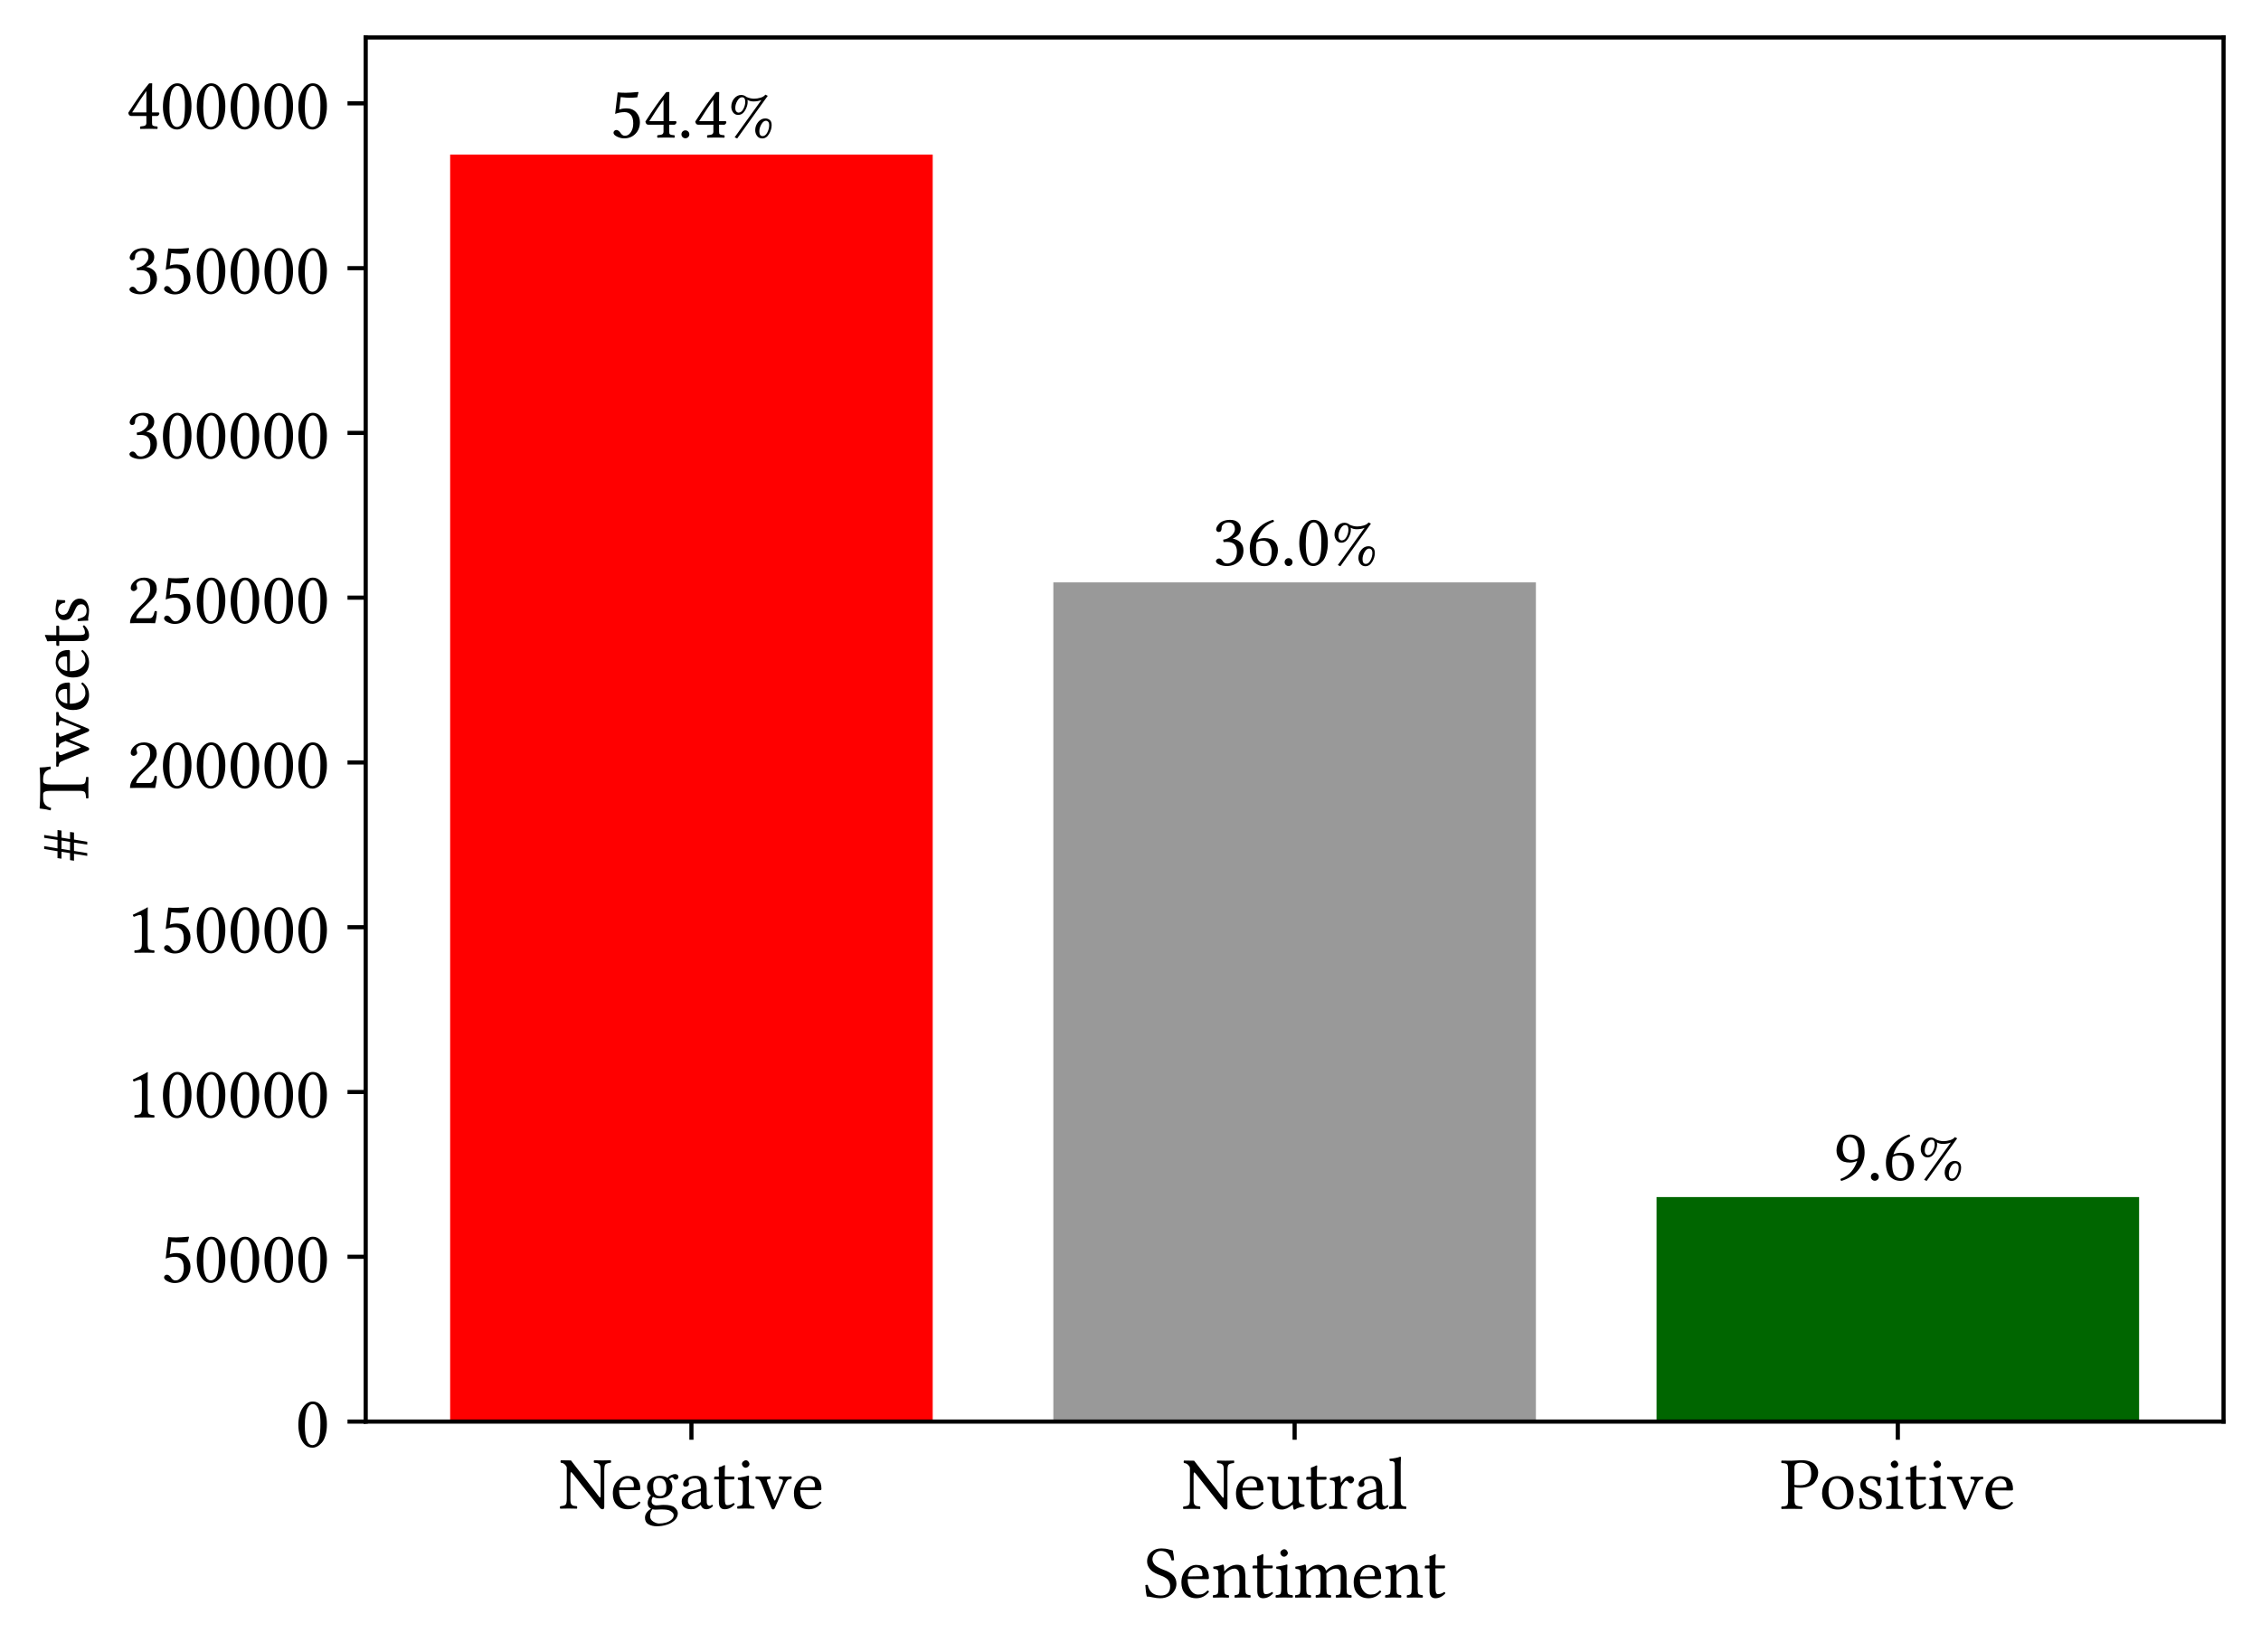 <?xml version="1.0" encoding="utf-8" standalone="no"?>
<!DOCTYPE svg PUBLIC "-//W3C//DTD SVG 1.1//EN"
  "http://www.w3.org/Graphics/SVG/1.1/DTD/svg11.dtd">
<svg xmlns:xlink="http://www.w3.org/1999/xlink" width="434.618pt" height="317.613pt" viewBox="0 0 434.618 317.613" xmlns="http://www.w3.org/2000/svg" version="1.1">
 <defs>
  <style type="text/css">*{stroke-linejoin: round; stroke-linecap: butt}</style>
 </defs>
 <g id="figure_1">
  <g id="patch_1">
   <path d="M 0 317.613 
L 434.618 317.613 
L 434.618 0 
L 0 0 
z
" style="fill: #ffffff"/>
  </g>
  <g id="axes_1">
   <g id="patch_2">
    <path d="M 70.297 273.312 
L 427.418 273.312 
L 427.418 7.2 
L 70.297 7.2 
z
" style="fill: #ffffff"/>
   </g>
   <g id="patch_3">
    <path d="M 86.53 273.312 
L 179.289 273.312 
L 179.289 29.716 
L 86.53 29.716 
z
" clip-path="url(#pb7efd5b607)" style="fill: #ff0000"/>
   </g>
   <g id="patch_4">
    <path d="M 202.478 273.312 
L 295.237 273.312 
L 295.237 111.965 
L 202.478 111.965 
z
" clip-path="url(#pb7efd5b607)" style="fill: #999999"/>
   </g>
   <g id="patch_5">
    <path d="M 318.426 273.312 
L 411.185 273.312 
L 411.185 230.147 
L 318.426 230.147 
z
" clip-path="url(#pb7efd5b607)" style="fill: #006600"/>
   </g>
   <g id="matplotlib.axis_1">
    <g id="xtick_1">
     <g id="line2d_1">
      <defs>
       <path id="mf856ab859b" d="M 0 0 
L 0 3.5 
" style="stroke: #000000; stroke-width: 0.8"/>
      </defs>
      <g>
       <use xlink:href="#mf856ab859b" x="132.909" y="273.312" style="stroke: #000000; stroke-width: 0.8"/>
      </g>
     </g>
     <g id="text_1">
      <!-- Negative -->
      <g transform="translate(107.484 290.033) scale(0.14 -0.14)">
       <defs>
        <path id="LinLibertine-4e" d="M 3559 3278 
Q 3559 3503 3539 3620 
Q 3519 3738 3442 3805 
Q 3366 3872 3283 3890 
Q 3200 3909 3003 3928 
Q 2972 3953 2970 4031 
Q 2969 4109 3003 4141 
Q 3644 4128 3713 4128 
Q 3803 4128 4428 4141 
Q 4453 4109 4453 4032 
Q 4453 3956 4428 3928 
Q 4069 3891 3970 3789 
Q 3872 3688 3872 3278 
L 3872 134 
Q 3872 -63 3725 -63 
Q 3584 -63 3469 91 
L 1234 2913 
Q 1069 3125 1017 3123 
Q 966 3122 966 2809 
L 966 850 
Q 966 625 986 508 
Q 1006 391 1082 323 
Q 1159 256 1242 237 
Q 1325 219 1522 197 
Q 1547 166 1548 89 
Q 1550 13 1522 -13 
Q 881 0 813 0 
Q 722 0 97 -13 
Q 66 13 64 89 
Q 63 166 97 197 
Q 456 234 554 337 
Q 653 441 653 850 
L 653 3519 
Q 622 3659 481 3787 
Q 341 3916 147 3928 
Q 116 3953 116 4031 
Q 116 4109 147 4141 
L 1013 4128 
L 3206 1300 
Q 3250 1244 3301 1172 
Q 3353 1100 3379 1069 
Q 3406 1038 3434 1005 
Q 3463 972 3481 959 
Q 3500 947 3513 947 
Q 3556 947 3559 1141 
L 3559 3278 
z
" transform="scale(0.016)"/>
        <path id="LinLibertine-65" d="M 794 1806 
L 1953 1825 
Q 2050 1825 2047 1913 
Q 2047 2278 1890 2431 
Q 1734 2584 1516 2584 
Q 1431 2584 1350 2562 
Q 1269 2541 1150 2470 
Q 1031 2400 934 2228 
Q 838 2056 794 1806 
z
M 2472 594 
Q 2581 588 2606 494 
Q 2178 -63 1516 -63 
Q 881 -63 538 347 
Q 238 694 238 1294 
Q 238 1972 644 2384 
Q 1050 2797 1516 2797 
Q 2597 2797 2597 1684 
Q 2597 1575 2478 1575 
L 775 1588 
Q 775 1050 978 709 
Q 1259 250 1678 250 
Q 1947 250 2117 326 
Q 2288 403 2472 594 
z
" transform="scale(0.016)"/>
        <path id="LinLibertine-67" d="M 2041 1784 
Q 2041 2181 1881 2397 
Q 1722 2613 1422 2613 
Q 909 2613 909 1931 
Q 909 1753 928 1622 
Q 947 1491 1005 1353 
Q 1063 1216 1188 1142 
Q 1313 1069 1503 1069 
Q 2041 1069 2041 1784 
z
M 844 -63 
Q 647 -300 647 -666 
Q 647 -953 915 -1120 
Q 1184 -1288 1416 -1288 
Q 1716 -1288 1997 -1209 
Q 2278 -1131 2473 -965 
Q 2669 -800 2669 -581 
Q 2669 -459 2598 -376 
Q 2528 -294 2344 -184 
Q 2147 -75 1569 -78 
Q 1538 -78 1377 -87 
Q 1216 -97 1100 -97 
Q 959 -94 844 -63 
z
M 2841 2478 
Q 2719 2478 2663 2591 
Q 2613 2669 2534 2669 
Q 2478 2669 2397 2617 
Q 2316 2566 2278 2516 
Q 2553 2234 2553 1850 
Q 2553 1403 2236 1137 
Q 1919 872 1472 872 
Q 1119 872 891 1006 
Q 775 847 775 634 
Q 775 450 897 359 
Q 1019 269 1184 269 
L 1375 281 
Q 1631 313 1806 313 
Q 2484 313 2741 103 
Q 3022 -128 3022 -416 
Q 3022 -747 2750 -1008 
Q 2478 -1269 2070 -1395 
Q 1663 -1522 1222 -1522 
Q 794 -1522 500 -1350 
Q 206 -1178 206 -794 
Q 206 -334 728 -19 
Q 434 128 434 475 
Q 434 647 511 830 
Q 588 1013 716 1119 
Q 384 1438 384 1838 
Q 384 2266 711 2537 
Q 1038 2809 1478 2809 
Q 1875 2809 2144 2631 
Q 2259 2784 2451 2870 
Q 2644 2956 2784 2956 
Q 2913 2956 2995 2889 
Q 3078 2822 3078 2719 
Q 3078 2622 3004 2550 
Q 2931 2478 2841 2478 
z
" transform="scale(0.016)"/>
        <path id="LinLibertine-61" d="M 1875 1491 
L 1369 1356 
Q 759 1203 763 653 
Q 763 481 880 339 
Q 997 197 1222 197 
Q 1447 197 1784 475 
Q 1875 538 1875 641 
L 1875 1491 
z
M 1875 306 
L 1863 306 
L 1734 206 
Q 1522 41 1387 -11 
Q 1253 -63 1038 -63 
Q 672 -63 451 103 
Q 231 269 231 628 
Q 231 947 522 1190 
Q 813 1434 1288 1556 
L 1838 1691 
Q 1875 1703 1875 1766 
Q 1875 2597 1356 2597 
Q 1144 2597 984 2530 
Q 825 2463 825 2328 
Q 825 2238 838 2203 
Q 856 2166 856 2088 
Q 856 2016 779 1945 
Q 703 1875 575 1875 
Q 350 1875 353 2100 
Q 353 2363 686 2586 
Q 1019 2809 1409 2809 
Q 2375 2809 2375 1728 
L 2375 775 
Q 2375 591 2384 494 
Q 2394 397 2455 314 
Q 2516 231 2631 231 
Q 2709 231 2765 281 
Q 2822 331 2828 331 
Q 2847 331 2880 293 
Q 2913 256 2913 225 
Q 2913 206 2845 139 
Q 2778 72 2643 4 
Q 2509 -63 2369 -63 
Q 1984 -66 1875 306 
z
" transform="scale(0.016)"/>
        <path id="LinLibertine-74" d="M 275 2747 
L 569 2747 
Q 569 2944 567 3086 
Q 566 3228 562 3293 
Q 559 3359 556 3396 
Q 553 3434 551 3453 
Q 550 3472 550 3488 
Q 550 3509 575 3528 
Q 600 3547 629 3556 
Q 659 3566 711 3581 
Q 763 3597 794 3609 
Q 831 3625 890 3656 
Q 950 3688 990 3706 
Q 1031 3725 1050 3725 
Q 1100 3725 1100 3669 
Q 1075 3413 1075 2994 
L 1075 2747 
L 1844 2747 
Q 1894 2747 1894 2706 
L 1894 2578 
Q 1894 2494 1741 2497 
L 1075 2497 
L 1075 878 
Q 1075 566 1120 427 
Q 1166 288 1288 288 
Q 1581 288 1813 469 
Q 1909 463 1925 359 
Q 1547 -63 1063 -63 
Q 569 -63 569 569 
L 569 2497 
L 191 2497 
Q 159 2497 159 2534 
L 159 2619 
Q 159 2747 275 2747 
z
" transform="scale(0.016)"/>
        <path id="LinLibertine-69" d="M 575 3834 
Q 575 3950 684 4045 
Q 794 4141 909 4141 
Q 1031 4141 1123 4034 
Q 1216 3928 1216 3809 
Q 1216 3700 1114 3600 
Q 1013 3500 884 3500 
Q 769 3500 672 3606 
Q 575 3713 575 3834 
z
M 1159 781 
Q 1159 397 1236 308 
Q 1313 219 1619 197 
Q 1650 166 1650 89 
Q 1650 13 1619 -13 
Q 1069 0 909 0 
Q 731 0 191 -13 
Q 166 13 166 89 
Q 166 166 191 197 
Q 497 222 575 309 
Q 653 397 653 781 
L 653 2028 
Q 653 2297 579 2367 
Q 506 2438 238 2463 
Q 200 2572 225 2644 
Q 819 2722 1100 2828 
Q 1184 2828 1184 2784 
Q 1184 2769 1181 2739 
Q 1178 2709 1175 2620 
Q 1172 2531 1167 2448 
Q 1163 2366 1161 2256 
Q 1159 2147 1159 2056 
L 1159 781 
z
" transform="scale(0.016)"/>
        <path id="LinLibertine-76" d="M 2081 2547 
Q 2050 2572 2048 2648 
Q 2047 2725 2081 2759 
Q 2556 2747 2695 2747 
Q 2834 2747 3116 2759 
Q 3147 2728 3148 2650 
Q 3150 2572 3116 2547 
Q 2984 2534 2898 2503 
Q 2813 2472 2750 2398 
Q 2688 2325 2656 2265 
Q 2625 2206 2569 2075 
L 1716 72 
Q 1653 -75 1563 -78 
Q 1453 -78 1403 56 
L 584 2081 
Q 575 2103 563 2138 
Q 472 2369 392 2444 
Q 313 2519 72 2547 
Q 41 2572 39 2648 
Q 38 2725 72 2759 
Q 547 2747 634 2747 
Q 841 2747 1313 2759 
Q 1344 2728 1344 2650 
Q 1344 2572 1313 2547 
Q 1238 2541 1186 2530 
Q 1134 2519 1096 2511 
Q 1059 2503 1045 2475 
Q 1031 2447 1020 2436 
Q 1009 2425 1021 2378 
Q 1034 2331 1039 2312 
Q 1044 2294 1072 2222 
Q 1100 2150 1113 2119 
L 1575 884 
Q 1653 688 1693 680 
Q 1734 672 1813 863 
L 2328 2119 
Q 2431 2363 2384 2445 
Q 2338 2528 2081 2547 
z
" transform="scale(0.016)"/>
       </defs>
       <use xlink:href="#LinLibertine-4e"/>
       <use xlink:href="#LinLibertine-65" x="69.873"/>
       <use xlink:href="#LinLibertine-67" x="114.551"/>
       <use xlink:href="#LinLibertine-61" x="164.551"/>
       <use xlink:href="#LinLibertine-74" x="210.205"/>
       <use xlink:href="#LinLibertine-69" x="241.797"/>
       <use xlink:href="#LinLibertine-76" x="268.896"/>
       <use xlink:href="#LinLibertine-65" x="318.555"/>
      </g>
     </g>
    </g>
    <g id="xtick_2">
     <g id="line2d_2">
      <g>
       <use xlink:href="#mf856ab859b" x="248.857" y="273.312" style="stroke: #000000; stroke-width: 0.8"/>
      </g>
     </g>
     <g id="text_2">
      <!-- Neutral -->
      <g transform="translate(227.269 290.088) scale(0.14 -0.14)">
       <defs>
        <path id="LinLibertine-75" d="M 1388 -63 
Q 947 -63 755 182 
Q 563 428 563 806 
L 563 2034 
Q 563 2334 483 2431 
Q 403 2528 166 2547 
Q 141 2572 141 2648 
Q 141 2725 166 2759 
Q 641 2747 819 2747 
Q 978 2747 1044 2759 
Q 1094 2759 1094 2719 
Q 1069 2250 1069 2059 
L 1069 897 
Q 1069 519 1225 378 
Q 1381 238 1581 238 
Q 1869 238 2222 544 
Q 2325 634 2322 794 
L 2322 2028 
Q 2322 2334 2245 2434 
Q 2169 2534 1925 2547 
Q 1894 2572 1894 2648 
Q 1894 2725 1925 2759 
Q 2400 2747 2578 2747 
Q 2738 2747 2803 2759 
Q 2853 2759 2853 2719 
Q 2828 2250 2828 2059 
L 2828 831 
Q 2828 581 2915 486 
Q 3003 391 3297 366 
Q 3328 334 3328 276 
Q 3328 219 3297 191 
Q 2759 128 2522 -63 
Q 2450 -81 2400 -63 
Q 2328 169 2328 313 
Q 2328 384 2253 319 
Q 1784 -63 1388 -63 
z
" transform="scale(0.016)"/>
        <path id="LinLibertine-72" d="M 1147 2291 
Q 1147 2259 1156 2246 
Q 1166 2234 1197 2278 
Q 1325 2497 1514 2653 
Q 1703 2809 1906 2809 
Q 2091 2809 2191 2711 
Q 2291 2613 2291 2503 
Q 2291 2381 2198 2281 
Q 2106 2181 1991 2181 
Q 1947 2181 1901 2204 
Q 1856 2228 1834 2250 
Q 1813 2272 1777 2314 
Q 1741 2356 1728 2369 
Q 1684 2413 1594 2413 
Q 1516 2413 1300 2100 
Q 1147 1869 1147 1672 
L 1147 781 
Q 1147 397 1233 311 
Q 1319 225 1672 197 
Q 1703 166 1703 89 
Q 1703 13 1672 -13 
Q 1122 0 897 0 
Q 706 0 166 -13 
Q 141 13 141 89 
Q 141 166 166 197 
Q 478 216 559 306 
Q 641 397 641 781 
L 641 2028 
Q 641 2297 567 2367 
Q 494 2438 225 2463 
Q 188 2572 213 2644 
Q 713 2706 1019 2828 
Q 1069 2828 1094 2778 
Q 1147 2663 1147 2291 
z
" transform="scale(0.016)"/>
        <path id="LinLibertine-6c" d="M 609 781 
L 609 3578 
Q 609 3784 598 3886 
Q 588 3988 517 4036 
Q 447 4084 409 4087 
Q 372 4091 197 4103 
Q 125 4175 159 4294 
Q 728 4338 1056 4469 
Q 1141 4469 1141 4403 
Q 1116 4147 1113 3731 
L 1113 781 
Q 1113 397 1194 305 
Q 1275 213 1575 197 
Q 1600 166 1600 89 
Q 1600 13 1575 -13 
Q 1025 0 863 0 
Q 684 0 147 -13 
Q 116 13 116 89 
Q 116 166 147 197 
Q 447 209 528 303 
Q 609 397 609 781 
z
" transform="scale(0.016)"/>
       </defs>
       <use xlink:href="#LinLibertine-4e"/>
       <use xlink:href="#LinLibertine-65" x="69.873"/>
       <use xlink:href="#LinLibertine-75" x="114.551"/>
       <use xlink:href="#LinLibertine-74" x="167.627"/>
       <use xlink:href="#LinLibertine-72" x="199.219"/>
       <use xlink:href="#LinLibertine-61" x="236.377"/>
       <use xlink:href="#LinLibertine-6c" x="282.031"/>
      </g>
     </g>
    </g>
    <g id="xtick_3">
     <g id="line2d_3">
      <g>
       <use xlink:href="#mf856ab859b" x="364.806" y="273.312" style="stroke: #000000; stroke-width: 0.8"/>
      </g>
     </g>
     <g id="text_3">
      <!-- Positive -->
      <g transform="translate(342.227 290.088) scale(0.14 -0.14)">
       <defs>
        <path id="LinLibertine-50" d="M 1209 3547 
L 1209 2053 
Q 1325 2022 1697 2022 
Q 2172 2022 2411 2256 
Q 2650 2491 2650 2994 
Q 2650 3550 2406 3753 
Q 2163 3956 1766 3956 
Q 1209 3956 1209 3547 
z
M 666 3347 
Q 666 3731 567 3823 
Q 469 3916 109 3928 
Q 78 3953 78 4031 
Q 78 4109 109 4141 
Q 750 4128 934 4128 
Q 1075 4128 1408 4150 
Q 1741 4172 1813 4172 
Q 2228 4172 2528 4064 
Q 2828 3956 2975 3779 
Q 3122 3603 3183 3440 
Q 3244 3278 3244 3109 
Q 3244 2884 3167 2670 
Q 3091 2456 2928 2254 
Q 2766 2053 2455 1929 
Q 2144 1806 1728 1806 
Q 1409 1806 1209 1869 
L 1209 781 
Q 1209 403 1331 311 
Q 1453 219 1863 197 
Q 1894 166 1894 89 
Q 1894 13 1863 -13 
Q 1222 0 941 0 
Q 734 0 109 -13 
Q 78 13 78 89 
Q 78 166 109 197 
Q 469 209 567 303 
Q 666 397 666 781 
L 666 3347 
z
" transform="scale(0.016)"/>
        <path id="LinLibertine-6f" d="M 263 1313 
Q 263 1947 616 2363 
Q 997 2809 1619 2809 
Q 2078 2809 2395 2582 
Q 2713 2356 2838 2042 
Q 2963 1728 2963 1369 
Q 2963 700 2547 294 
Q 2181 -66 1606 -63 
Q 966 -63 614 353 
Q 263 769 263 1313 
z
M 1522 2584 
Q 813 2584 813 1459 
Q 813 1253 861 1042 
Q 909 831 1004 626 
Q 1100 422 1279 290 
Q 1459 159 1697 159 
Q 1978 159 2195 390 
Q 2413 622 2413 1166 
Q 2413 1850 2175 2217 
Q 1938 2584 1522 2584 
z
" transform="scale(0.016)"/>
        <path id="LinLibertine-73" d="M 306 884 
Q 338 916 406 916 
Q 475 916 506 891 
Q 616 438 756 300 
Q 897 147 1209 147 
Q 1416 147 1584 262 
Q 1753 378 1753 594 
Q 1753 806 1622 934 
Q 1491 1063 1100 1222 
Q 716 1381 556 1567 
Q 397 1753 397 2094 
Q 397 2394 665 2601 
Q 934 2809 1300 2809 
Q 1447 2809 1600 2787 
Q 1753 2766 1923 2730 
Q 2094 2694 2138 2688 
Q 2138 2603 2119 2370 
Q 2100 2138 2100 2009 
Q 2069 1978 1997 1978 
Q 1925 1978 1894 2003 
Q 1863 2194 1789 2322 
Q 1716 2450 1616 2504 
Q 1516 2559 1442 2578 
Q 1369 2597 1300 2597 
Q 1128 2597 989 2486 
Q 850 2375 850 2188 
Q 850 2084 884 2003 
Q 919 1922 961 1870 
Q 1003 1819 1103 1764 
Q 1203 1709 1272 1681 
Q 1341 1653 1491 1594 
Q 2241 1309 2241 744 
Q 2241 519 2134 351 
Q 2028 184 1862 98 
Q 1697 13 1536 -25 
Q 1375 -63 1222 -63 
Q 909 -63 641 6 
Q 597 19 513 19 
Q 450 19 353 0 
Q 350 334 306 884 
z
" transform="scale(0.016)"/>
       </defs>
       <use xlink:href="#LinLibertine-50"/>
       <use xlink:href="#LinLibertine-6f" x="53.076"/>
       <use xlink:href="#LinLibertine-73" x="103.467"/>
       <use xlink:href="#LinLibertine-69" x="142.432"/>
       <use xlink:href="#LinLibertine-74" x="169.531"/>
       <use xlink:href="#LinLibertine-69" x="201.123"/>
       <use xlink:href="#LinLibertine-76" x="228.223"/>
       <use xlink:href="#LinLibertine-65" x="277.881"/>
      </g>
     </g>
    </g>
    <g id="text_4">
     <!-- Sentiment -->
     <g transform="translate(219.775 307.139) scale(0.14 -0.14)">
      <defs>
       <path id="LinLibertine-53" d="M 2525 4038 
Q 2613 3597 2641 3213 
Q 2594 3178 2431 3175 
Q 2400 3275 2370 3354 
Q 2341 3434 2297 3521 
Q 2253 3609 2201 3675 
Q 2150 3741 2078 3803 
Q 2006 3866 1922 3906 
Q 1838 3947 1727 3970 
Q 1616 3994 1484 3994 
Q 1206 3994 995 3772 
Q 784 3550 784 3278 
Q 784 3128 853 2995 
Q 922 2863 1015 2773 
Q 1109 2684 1261 2596 
Q 1413 2509 1516 2467 
Q 1619 2425 1772 2365 
Q 1925 2306 1966 2291 
Q 2153 2209 2298 2117 
Q 2444 2025 2573 1892 
Q 2703 1759 2772 1578 
Q 2841 1397 2841 1178 
Q 2841 875 2678 597 
Q 2516 319 2241 147 
Q 1903 -63 1450 -63 
Q 1147 -63 814 10 
Q 481 84 300 84 
Q 203 488 172 1056 
Q 272 1109 381 1075 
Q 581 166 1503 166 
Q 1888 166 2095 367 
Q 2303 569 2303 953 
Q 2303 1128 2248 1273 
Q 2194 1419 2123 1508 
Q 2053 1597 1923 1680 
Q 1794 1763 1708 1800 
Q 1622 1838 1464 1898 
Q 1306 1959 1250 1984 
Q 972 2106 784 2239 
Q 597 2372 461 2597 
Q 325 2822 325 3103 
Q 325 3597 683 3905 
Q 1041 4213 1544 4213 
Q 1909 4213 2173 4131 
Q 2438 4050 2525 4038 
z
" transform="scale(0.016)"/>
       <path id="LinLibertine-6e" d="M 1178 2291 
Q 1647 2809 2228 2809 
Q 2594 2809 2759 2591 
Q 2931 2359 2931 1734 
L 2931 781 
Q 2931 403 3004 314 
Q 3078 225 3359 197 
Q 3384 172 3384 95 
Q 3384 19 3359 -13 
Q 2809 0 2681 0 
Q 2566 0 2028 -13 
Q 2003 13 2003 89 
Q 2003 166 2028 197 
Q 2291 222 2358 312 
Q 2425 403 2425 781 
L 2425 1753 
Q 2425 2094 2350 2247 
Q 2228 2478 2009 2478 
Q 1619 2478 1228 2100 
Q 1119 1978 1119 1831 
L 1119 781 
Q 1119 403 1183 314 
Q 1247 225 1503 197 
Q 1534 166 1536 89 
Q 1538 13 1503 -13 
Q 966 0 872 0 
Q 694 0 166 -13 
Q 141 13 141 89 
Q 141 166 166 197 
Q 466 222 541 309 
Q 616 397 616 781 
L 616 2028 
Q 616 2297 542 2367 
Q 469 2438 197 2463 
Q 159 2572 184 2644 
Q 684 2706 991 2828 
Q 1041 2828 1069 2778 
Q 1119 2663 1119 2291 
Q 1122 2213 1178 2291 
z
" transform="scale(0.016)"/>
       <path id="LinLibertine-6d" d="M 1106 2291 
Q 1106 2213 1150 2275 
Q 1159 2284 1166 2291 
Q 1659 2809 2138 2809 
Q 2381 2809 2556 2676 
Q 2731 2544 2778 2341 
Q 2794 2278 2847 2338 
Q 3006 2506 3197 2615 
Q 3388 2725 3559 2767 
Q 3731 2809 3903 2809 
Q 4294 2809 4428 2546 
Q 4563 2284 4563 1791 
L 4563 781 
Q 4563 397 4630 308 
Q 4697 219 4972 197 
Q 4997 172 4997 95 
Q 4997 19 4972 -13 
Q 4422 0 4313 0 
Q 4197 0 3659 -13 
Q 3634 19 3634 95 
Q 3634 172 3659 197 
Q 3922 216 3989 309 
Q 4056 403 4056 781 
L 4056 1906 
Q 4056 2213 3961 2345 
Q 3866 2478 3675 2478 
Q 3216 2478 2828 2053 
Q 2834 1975 2834 1797 
L 2834 781 
Q 2834 397 2898 308 
Q 2963 219 3213 197 
Q 3238 172 3238 92 
Q 3238 13 3213 -13 
Q 2663 0 2584 0 
Q 2469 0 1931 -13 
Q 1906 13 1906 89 
Q 1906 166 1931 197 
Q 2200 216 2264 306 
Q 2328 397 2328 781 
L 2328 1894 
Q 2328 2475 1906 2478 
Q 1600 2478 1216 2100 
Q 1106 1984 1106 1831 
L 1106 781 
Q 1106 513 1139 400 
Q 1172 288 1240 252 
Q 1309 216 1491 197 
Q 1519 169 1519 92 
Q 1519 16 1491 -13 
Q 953 0 856 0 
Q 691 0 166 -13 
Q 141 13 141 89 
Q 141 166 166 197 
Q 447 216 525 309 
Q 603 403 603 781 
L 603 2028 
Q 603 2297 528 2367 
Q 453 2438 184 2463 
Q 147 2572 172 2644 
Q 672 2706 978 2828 
Q 1028 2828 1056 2778 
Q 1106 2663 1106 2291 
z
" transform="scale(0.016)"/>
      </defs>
      <use xlink:href="#LinLibertine-53"/>
      <use xlink:href="#LinLibertine-65" x="48.486"/>
      <use xlink:href="#LinLibertine-6e" x="93.164"/>
      <use xlink:href="#LinLibertine-74" x="147.363"/>
      <use xlink:href="#LinLibertine-69" x="178.955"/>
      <use xlink:href="#LinLibertine-6d" x="206.055"/>
      <use xlink:href="#LinLibertine-65" x="285.01"/>
      <use xlink:href="#LinLibertine-6e" x="329.688"/>
      <use xlink:href="#LinLibertine-74" x="383.887"/>
     </g>
    </g>
   </g>
   <g id="matplotlib.axis_2">
    <g id="ytick_1">
     <g id="line2d_4">
      <defs>
       <path id="m52620ba222" d="M 0 0 
L -3.5 0 
" style="stroke: #000000; stroke-width: 0.8"/>
      </defs>
      <g>
       <use xlink:href="#m52620ba222" x="70.297" y="273.312" style="stroke: #000000; stroke-width: 0.8"/>
      </g>
     </g>
     <g id="text_5">
      <!-- 0 -->
      <g transform="translate(56.79 278.2) scale(0.14 -0.14)">
       <defs>
        <path id="LinLibertine-30" d="M 1484 3681 
Q 1363 3681 1255 3603 
Q 1147 3525 1040 3340 
Q 934 3156 870 2762 
Q 806 2369 806 1813 
Q 806 163 1466 159 
Q 1522 159 1586 178 
Q 1650 197 1737 251 
Q 1825 306 1904 431 
Q 1984 556 2034 744 
Q 2144 1141 2144 2059 
Q 2144 3256 1772 3572 
Q 1650 3681 1484 3681 
z
M 1459 -63 
Q 1078 -63 809 206 
Q 547 466 398 916 
Q 250 1366 250 1881 
Q 250 2791 617 3347 
Q 984 3903 1484 3903 
Q 1953 3903 2266 3488 
Q 2700 2913 2700 1941 
Q 2700 1409 2578 998 
Q 2456 588 2262 367 
Q 2069 147 1862 42 
Q 1656 -63 1459 -63 
z
" transform="scale(0.016)"/>
       </defs>
       <use xlink:href="#LinLibertine-30"/>
      </g>
     </g>
    </g>
    <g id="ytick_2">
     <g id="line2d_5">
      <g>
       <use xlink:href="#m52620ba222" x="70.297" y="241.632" style="stroke: #000000; stroke-width: 0.8"/>
      </g>
     </g>
     <g id="text_6">
      <!-- 50000 -->
      <g transform="translate(30.758 246.52) scale(0.14 -0.14)">
       <defs>
        <path id="LinLibertine-35" d="M 2041 1209 
Q 2041 1709 1836 1945 
Q 1631 2181 1300 2181 
Q 897 2181 488 2028 
L 703 3872 
Q 1075 3841 1394 3841 
Q 1778 3841 2444 3909 
L 2491 3884 
L 2388 3450 
Q 1991 3413 1716 3413 
Q 1497 3413 966 3469 
L 838 2400 
Q 1100 2503 1466 2503 
Q 1984 2503 2298 2158 
Q 2613 1813 2613 1325 
Q 2613 716 2231 322 
Q 1850 -72 1253 -72 
Q 959 -72 653 76 
Q 347 225 347 409 
Q 347 506 420 576 
Q 494 647 588 647 
Q 759 647 916 441 
Q 922 428 953 387 
Q 984 347 998 326 
Q 1013 306 1044 275 
Q 1075 244 1100 228 
Q 1125 213 1164 189 
Q 1203 166 1245 159 
Q 1288 153 1338 153 
Q 1631 153 1836 458 
Q 2041 763 2041 1209 
z
" transform="scale(0.016)"/>
       </defs>
       <use xlink:href="#LinLibertine-35"/>
       <use xlink:href="#LinLibertine-30" x="46.484"/>
       <use xlink:href="#LinLibertine-30" x="92.969"/>
       <use xlink:href="#LinLibertine-30" x="139.453"/>
       <use xlink:href="#LinLibertine-30" x="185.938"/>
      </g>
     </g>
    </g>
    <g id="ytick_3">
     <g id="line2d_6">
      <g>
       <use xlink:href="#m52620ba222" x="70.297" y="209.952" style="stroke: #000000; stroke-width: 0.8"/>
      </g>
     </g>
     <g id="text_7">
      <!-- 100000 -->
      <g transform="translate(24.251 214.84) scale(0.14 -0.14)">
       <defs>
        <path id="LinLibertine-31" d="M 1844 781 
Q 1844 397 1942 305 
Q 2041 213 2400 197 
Q 2431 166 2431 89 
Q 2431 13 2400 -13 
Q 1759 0 1619 0 
Q 1356 0 728 -13 
Q 703 13 703 89 
Q 703 166 728 197 
Q 1100 209 1225 309 
Q 1350 409 1350 781 
L 1350 2869 
Q 1350 3241 1222 3238 
Q 1050 3238 666 3078 
Q 588 3128 569 3250 
Q 1466 3666 1825 3891 
Q 1863 3891 1863 3859 
Q 1844 3713 1844 3003 
L 1844 781 
z
" transform="scale(0.016)"/>
       </defs>
       <use xlink:href="#LinLibertine-31"/>
       <use xlink:href="#LinLibertine-30" x="46.484"/>
       <use xlink:href="#LinLibertine-30" x="92.969"/>
       <use xlink:href="#LinLibertine-30" x="139.453"/>
       <use xlink:href="#LinLibertine-30" x="185.938"/>
       <use xlink:href="#LinLibertine-30" x="232.422"/>
      </g>
     </g>
    </g>
    <g id="ytick_4">
     <g id="line2d_7">
      <g>
       <use xlink:href="#m52620ba222" x="70.297" y="178.272" style="stroke: #000000; stroke-width: 0.8"/>
      </g>
     </g>
     <g id="text_8">
      <!-- 150000 -->
      <g transform="translate(24.251 183.16) scale(0.14 -0.14)">
       <use xlink:href="#LinLibertine-31"/>
       <use xlink:href="#LinLibertine-35" x="46.484"/>
       <use xlink:href="#LinLibertine-30" x="92.969"/>
       <use xlink:href="#LinLibertine-30" x="139.453"/>
       <use xlink:href="#LinLibertine-30" x="185.938"/>
       <use xlink:href="#LinLibertine-30" x="232.422"/>
      </g>
     </g>
    </g>
    <g id="ytick_5">
     <g id="line2d_8">
      <g>
       <use xlink:href="#m52620ba222" x="70.297" y="146.592" style="stroke: #000000; stroke-width: 0.8"/>
      </g>
     </g>
     <g id="text_9">
      <!-- 200000 -->
      <g transform="translate(24.251 151.48) scale(0.14 -0.14)">
       <defs>
        <path id="LinLibertine-32" d="M 391 2994 
Q 391 3313 717 3608 
Q 1044 3903 1544 3903 
Q 1978 3903 2301 3658 
Q 2625 3413 2625 2931 
Q 2625 2700 2528 2495 
Q 2431 2291 2320 2159 
Q 2209 2028 1984 1813 
L 1338 1191 
Q 863 716 863 416 
L 2003 416 
Q 2175 416 2272 550 
Q 2369 684 2450 1031 
Q 2572 1056 2638 997 
Q 2625 550 2484 -13 
Q 2191 0 1984 0 
L 863 0 
L 331 -13 
Q 331 294 476 578 
Q 622 863 1063 1313 
L 1538 1778 
Q 2063 2309 2059 2906 
Q 2059 3322 1890 3501 
Q 1722 3681 1503 3681 
Q 1184 3681 1028 3559 
Q 872 3438 872 3291 
Q 872 3259 897 3201 
Q 922 3144 922 3138 
Q 947 3047 947 3003 
Q 947 2906 842 2826 
Q 738 2747 647 2747 
Q 544 2747 467 2819 
Q 391 2891 391 2994 
z
" transform="scale(0.016)"/>
       </defs>
       <use xlink:href="#LinLibertine-32"/>
       <use xlink:href="#LinLibertine-30" x="46.484"/>
       <use xlink:href="#LinLibertine-30" x="92.969"/>
       <use xlink:href="#LinLibertine-30" x="139.453"/>
       <use xlink:href="#LinLibertine-30" x="185.938"/>
       <use xlink:href="#LinLibertine-30" x="232.422"/>
      </g>
     </g>
    </g>
    <g id="ytick_6">
     <g id="line2d_9">
      <g>
       <use xlink:href="#m52620ba222" x="70.297" y="114.912" style="stroke: #000000; stroke-width: 0.8"/>
      </g>
     </g>
     <g id="text_10">
      <!-- 250000 -->
      <g transform="translate(24.251 119.8) scale(0.14 -0.14)">
       <use xlink:href="#LinLibertine-32"/>
       <use xlink:href="#LinLibertine-35" x="46.484"/>
       <use xlink:href="#LinLibertine-30" x="92.969"/>
       <use xlink:href="#LinLibertine-30" x="139.453"/>
       <use xlink:href="#LinLibertine-30" x="185.938"/>
       <use xlink:href="#LinLibertine-30" x="232.422"/>
      </g>
     </g>
    </g>
    <g id="ytick_7">
     <g id="line2d_10">
      <g>
       <use xlink:href="#m52620ba222" x="70.297" y="83.232" style="stroke: #000000; stroke-width: 0.8"/>
      </g>
     </g>
     <g id="text_11">
      <!-- 300000 -->
      <g transform="translate(24.251 88.12) scale(0.14 -0.14)">
       <defs>
        <path id="LinLibertine-33" d="M 1375 3681 
Q 1259 3681 1139 3648 
Q 1019 3616 894 3497 
Q 769 3378 769 3194 
Q 769 2863 519 2859 
Q 416 2859 358 2931 
Q 300 3003 300 3078 
Q 300 3175 361 3300 
Q 422 3425 550 3569 
Q 678 3713 931 3808 
Q 1184 3903 1509 3903 
Q 1963 3903 2209 3653 
Q 2409 3450 2409 3147 
Q 2409 2878 2261 2676 
Q 2113 2475 1734 2297 
L 1741 2284 
Q 2100 2228 2372 1984 
Q 2644 1741 2644 1275 
Q 2644 666 2220 301 
Q 1797 -63 1203 -63 
Q 884 -63 582 60 
Q 281 184 281 366 
Q 281 444 367 516 
Q 453 588 550 588 
Q 703 588 825 422 
Q 831 416 854 381 
Q 878 347 887 333 
Q 897 319 919 291 
Q 941 263 959 250 
Q 978 238 1014 214 
Q 1050 191 1087 181 
Q 1125 172 1176 165 
Q 1228 159 1288 159 
Q 1391 159 1508 204 
Q 1625 250 1762 348 
Q 1900 447 1990 665 
Q 2081 884 2081 1184 
Q 2081 2009 1241 2009 
Q 1044 2009 934 1997 
L 903 2203 
Q 1347 2266 1628 2548 
Q 1909 2831 1909 3103 
Q 1909 3300 1831 3433 
Q 1753 3566 1637 3623 
Q 1522 3681 1375 3681 
z
" transform="scale(0.016)"/>
       </defs>
       <use xlink:href="#LinLibertine-33"/>
       <use xlink:href="#LinLibertine-30" x="46.484"/>
       <use xlink:href="#LinLibertine-30" x="92.969"/>
       <use xlink:href="#LinLibertine-30" x="139.453"/>
       <use xlink:href="#LinLibertine-30" x="185.938"/>
       <use xlink:href="#LinLibertine-30" x="232.422"/>
      </g>
     </g>
    </g>
    <g id="ytick_8">
     <g id="line2d_11">
      <g>
       <use xlink:href="#m52620ba222" x="70.297" y="51.552" style="stroke: #000000; stroke-width: 0.8"/>
      </g>
     </g>
     <g id="text_12">
      <!-- 350000 -->
      <g transform="translate(24.251 56.44) scale(0.14 -0.14)">
       <use xlink:href="#LinLibertine-33"/>
       <use xlink:href="#LinLibertine-35" x="46.484"/>
       <use xlink:href="#LinLibertine-30" x="92.969"/>
       <use xlink:href="#LinLibertine-30" x="139.453"/>
       <use xlink:href="#LinLibertine-30" x="185.938"/>
       <use xlink:href="#LinLibertine-30" x="232.422"/>
      </g>
     </g>
    </g>
    <g id="ytick_9">
     <g id="line2d_12">
      <g>
       <use xlink:href="#m52620ba222" x="70.297" y="19.872" style="stroke: #000000; stroke-width: 0.8"/>
      </g>
     </g>
     <g id="text_13">
      <!-- 400000 -->
      <g transform="translate(24.251 24.76) scale(0.14 -0.14)">
       <defs>
        <path id="LinLibertine-34" d="M 1734 3244 
Q 1247 2578 513 1403 
L 1734 1403 
L 1734 3244 
z
M 2753 1403 
Q 2850 1403 2847 1300 
Q 2847 1244 2786 1172 
Q 2725 1100 2663 1100 
L 2222 1100 
L 2222 513 
Q 2222 409 2237 348 
Q 2253 288 2320 259 
Q 2388 231 2425 225 
Q 2463 219 2603 203 
Q 2647 197 2669 197 
Q 2700 166 2700 89 
Q 2700 13 2669 -13 
Q 2259 0 1972 0 
Q 1625 0 1216 -13 
Q 1191 13 1191 89 
Q 1191 166 1216 197 
Q 1559 222 1644 291 
Q 1734 363 1734 513 
L 1734 1100 
L 428 1100 
Q 231 1100 178 1369 
Q 1169 2925 1913 3834 
Q 1969 3906 2016 3903 
L 2222 3903 
L 2234 3891 
Q 2222 3834 2222 3272 
L 2222 1403 
L 2753 1403 
z
" transform="scale(0.016)"/>
       </defs>
       <use xlink:href="#LinLibertine-34"/>
       <use xlink:href="#LinLibertine-30" x="46.484"/>
       <use xlink:href="#LinLibertine-30" x="92.969"/>
       <use xlink:href="#LinLibertine-30" x="139.453"/>
       <use xlink:href="#LinLibertine-30" x="185.938"/>
       <use xlink:href="#LinLibertine-30" x="232.422"/>
      </g>
     </g>
    </g>
    <g id="text_14">
     <!-- # Tweets -->
     <g transform="translate(16.976 165.856) rotate(-90) scale(0.14 -0.14)">
      <defs>
       <path id="LinLibertine-23" d="M 1784 1569 
L 1900 2303 
L 1178 2303 
L 1056 1569 
L 1784 1569 
z
M 2144 2303 
L 2022 1569 
L 2631 1569 
L 2584 1228 
L 1984 1228 
L 1791 91 
L 1550 91 
L 1722 1228 
L 1006 1228 
L 819 91 
L 581 91 
L 763 1228 
L 166 1228 
L 219 1569 
L 819 1569 
L 934 2303 
L 341 2303 
L 391 2644 
L 984 2644 
L 1172 3788 
L 1416 3788 
L 1222 2644 
L 1953 2644 
L 2131 3788 
L 2375 3788 
L 2188 2644 
L 2803 2644 
L 2753 2303 
L 2144 2303 
z
" transform="scale(0.016)"/>
       <path id="LinLibertine-20" transform="scale(0.016)"/>
       <path id="LinLibertine-54" d="M 2241 781 
Q 2241 397 2348 305 
Q 2456 213 2859 197 
Q 2891 166 2892 89 
Q 2894 13 2859 -13 
Q 2219 0 1972 0 
Q 1703 0 1075 -13 
Q 1050 13 1050 89 
Q 1050 166 1075 197 
Q 1478 209 1587 303 
Q 1697 397 1697 781 
L 1697 3244 
Q 1697 3556 1630 3717 
Q 1563 3878 1394 3878 
L 1081 3878 
Q 750 3878 537 3725 
Q 325 3572 238 3200 
Q 103 3200 19 3231 
Q 147 3781 178 4159 
Q 178 4178 206 4178 
Q 853 4128 1697 4128 
L 2247 4128 
Q 3097 4128 3681 4178 
Q 3700 4178 3700 4159 
Q 3706 3738 3781 3250 
Q 3709 3219 3566 3219 
Q 3488 3578 3270 3728 
Q 3053 3878 2675 3878 
L 2534 3878 
Q 2369 3878 2305 3715 
Q 2241 3553 2241 3225 
L 2241 781 
z
" transform="scale(0.016)"/>
       <path id="LinLibertine-77" d="M 1300 2547 
Q 1078 2534 1042 2440 
Q 1006 2347 1106 2119 
L 1619 800 
Q 1663 691 1686 666 
Q 1709 641 1731 669 
Q 1753 697 1797 813 
L 2247 1947 
L 2206 2047 
Q 2197 2069 2181 2106 
Q 2134 2228 2107 2284 
Q 2081 2341 2028 2409 
Q 1975 2478 1900 2508 
Q 1825 2538 1716 2547 
Q 1691 2572 1691 2648 
Q 1691 2725 1716 2759 
Q 2191 2747 2278 2747 
Q 2444 2747 2919 2759 
Q 2944 2728 2944 2650 
Q 2944 2572 2919 2547 
Q 2669 2528 2630 2454 
Q 2591 2381 2684 2156 
L 3238 756 
Q 3281 644 3300 638 
Q 3316 631 3338 681 
Q 3341 684 3378 781 
L 3916 2113 
Q 3950 2197 3962 2244 
Q 3975 2291 3975 2353 
Q 3975 2416 3939 2450 
Q 3903 2484 3817 2512 
Q 3731 2541 3591 2547 
Q 3559 2572 3559 2648 
Q 3559 2725 3591 2759 
Q 4066 2747 4256 2747 
Q 4384 2747 4703 2759 
Q 4734 2728 4736 2650 
Q 4738 2572 4703 2547 
Q 4478 2534 4365 2423 
Q 4253 2313 4163 2088 
L 3328 56 
Q 3278 -78 3181 -78 
Q 3084 -78 3028 50 
L 2369 1638 
L 1722 63 
Q 1659 -78 1569 -78 
Q 1472 -78 1416 50 
L 578 2119 
Q 475 2372 384 2448 
Q 294 2525 72 2547 
Q 41 2572 39 2648 
Q 38 2725 72 2759 
Q 403 2747 634 2747 
Q 825 2747 1300 2759 
Q 1331 2728 1331 2650 
Q 1331 2572 1300 2547 
z
" transform="scale(0.016)"/>
      </defs>
      <use xlink:href="#LinLibertine-23"/>
      <use xlink:href="#LinLibertine-20" x="46.484"/>
      <use xlink:href="#LinLibertine-54" x="71.484"/>
      <use xlink:href="#LinLibertine-77" x="131.152"/>
      <use xlink:href="#LinLibertine-65" x="205.811"/>
      <use xlink:href="#LinLibertine-65" x="250.488"/>
      <use xlink:href="#LinLibertine-74" x="295.166"/>
      <use xlink:href="#LinLibertine-73" x="326.758"/>
     </g>
    </g>
   </g>
   <g id="patch_6">
    <path d="M 70.297 273.312 
L 70.297 7.2 
" style="fill: none; stroke: #000000; stroke-width: 0.8; stroke-linejoin: miter; stroke-linecap: square"/>
   </g>
   <g id="patch_7">
    <path d="M 427.418 273.312 
L 427.418 7.2 
" style="fill: none; stroke: #000000; stroke-width: 0.8; stroke-linejoin: miter; stroke-linecap: square"/>
   </g>
   <g id="patch_8">
    <path d="M 70.297 273.312 
L 427.418 273.312 
" style="fill: none; stroke: #000000; stroke-width: 0.8; stroke-linejoin: miter; stroke-linecap: square"/>
   </g>
   <g id="patch_9">
    <path d="M 70.297 7.2 
L 427.418 7.2 
" style="fill: none; stroke: #000000; stroke-width: 0.8; stroke-linejoin: miter; stroke-linecap: square"/>
   </g>
   <g id="text_15">
    <!-- 54.4% -->
    <g transform="translate(117.153 26.442) scale(0.14 -0.14)">
     <defs>
      <path id="LinLibertine-2e" d="M 464 35 
Q 366 134 366 275 
Q 366 416 464 516 
Q 563 616 703 616 
Q 844 616 944 516 
Q 1044 416 1044 275 
Q 1044 134 944 35 
Q 844 -63 703 -63 
Q 563 -63 464 35 
z
" transform="scale(0.016)"/>
      <path id="LinLibertine-25" d="M 2772 531 
Q 2772 122 3053 122 
Q 3297 122 3456 433 
Q 3616 744 3616 1050 
Q 3616 1269 3530 1355 
Q 3444 1441 3347 1441 
Q 3122 1441 2947 1136 
Q 2772 831 2772 531 
z
M 2419 628 
Q 2419 1025 2672 1331 
Q 2925 1638 3278 1638 
Q 3509 1638 3668 1506 
Q 3828 1375 3828 1056 
Q 3828 678 3603 300 
Q 3378 -78 3016 -78 
Q 2741 -78 2580 137 
Q 2419 353 2419 628 
z
M 2328 3334 
Q 2584 3334 2870 3417 
Q 3156 3500 3291 3681 
L 3494 3578 
L 872 -78 
L 653 19 
L 2950 3219 
Q 2644 3097 2266 3097 
Q 1984 3097 1753 3231 
Q 1772 3159 1772 3072 
Q 1772 2700 1545 2320 
Q 1319 1941 953 1941 
Q 678 1941 522 2155 
Q 366 2369 366 2638 
Q 366 3059 619 3356 
Q 872 3653 1216 3653 
Q 1344 3653 1469 3606 
Q 1594 3559 1644 3494 
Q 1988 3334 2328 3334 
z
M 709 2547 
Q 709 2322 796 2230 
Q 884 2138 991 2138 
Q 1234 2138 1398 2445 
Q 1563 2753 1563 3066 
Q 1563 3456 1288 3456 
Q 1063 3456 886 3151 
Q 709 2847 709 2547 
z
" transform="scale(0.016)"/>
     </defs>
     <use xlink:href="#LinLibertine-35"/>
     <use xlink:href="#LinLibertine-34" x="46.484"/>
     <use xlink:href="#LinLibertine-2e" x="92.969"/>
     <use xlink:href="#LinLibertine-34" x="114.941"/>
     <use xlink:href="#LinLibertine-25" x="161.426"/>
    </g>
   </g>
   <g id="text_16">
    <!-- 36.0% -->
    <g transform="translate(233.101 108.69) scale(0.14 -0.14)">
     <defs>
      <path id="LinLibertine-36" d="M 866 1966 
Q 813 1709 813 1466 
Q 813 709 1020 431 
Q 1228 153 1581 153 
Q 1831 153 1997 415 
Q 2163 678 2163 1178 
Q 2163 1319 2128 1462 
Q 2094 1606 2017 1759 
Q 1941 1913 1780 2013 
Q 1619 2113 1394 2113 
Q 1091 2113 866 1966 
z
M 925 2197 
Q 1228 2334 1528 2338 
Q 2138 2338 2416 2045 
Q 2694 1753 2694 1294 
Q 2694 800 2387 364 
Q 2081 -72 1509 -72 
Q 1297 -72 1106 -8 
Q 916 56 717 214 
Q 519 372 400 698 
Q 281 1025 281 1484 
Q 281 2341 878 3034 
Q 1409 3656 2278 3909 
Q 2356 3859 2356 3744 
Q 1766 3522 1420 3109 
Q 1075 2697 925 2197 
z
" transform="scale(0.016)"/>
     </defs>
     <use xlink:href="#LinLibertine-33"/>
     <use xlink:href="#LinLibertine-36" x="46.484"/>
     <use xlink:href="#LinLibertine-2e" x="92.969"/>
     <use xlink:href="#LinLibertine-30" x="114.941"/>
     <use xlink:href="#LinLibertine-25" x="161.426"/>
    </g>
   </g>
   <g id="text_17">
    <!-- 9.6% -->
    <g transform="translate(352.303 226.872) scale(0.14 -0.14)">
     <defs>
      <path id="LinLibertine-39" d="M 2150 1869 
Q 2203 2125 2203 2369 
Q 2203 3125 1993 3403 
Q 1784 3681 1434 3681 
Q 1184 3681 1017 3418 
Q 850 3156 850 2656 
Q 850 2516 886 2372 
Q 922 2228 998 2073 
Q 1075 1919 1234 1820 
Q 1394 1722 1619 1722 
Q 1925 1722 2150 1869 
z
M 2091 1638 
Q 1788 1500 1484 1497 
Q 875 1497 597 1789 
Q 319 2081 319 2541 
Q 319 3034 626 3468 
Q 934 3903 1503 3903 
Q 1716 3903 1908 3839 
Q 2100 3775 2298 3619 
Q 2497 3463 2614 3136 
Q 2731 2809 2731 2350 
Q 2731 1494 2138 800 
Q 1606 178 738 -78 
Q 659 -34 659 91 
Q 1250 313 1595 725 
Q 1941 1138 2091 1638 
z
" transform="scale(0.016)"/>
     </defs>
     <use xlink:href="#LinLibertine-39"/>
     <use xlink:href="#LinLibertine-2e" x="46.484"/>
     <use xlink:href="#LinLibertine-36" x="68.457"/>
     <use xlink:href="#LinLibertine-25" x="114.941"/>
    </g>
   </g>
  </g>
 </g>
 <defs>
  <clipPath id="pb7efd5b607">
   <rect x="70.297" y="7.2" width="357.12" height="266.112"/>
  </clipPath>
 </defs>
</svg>
